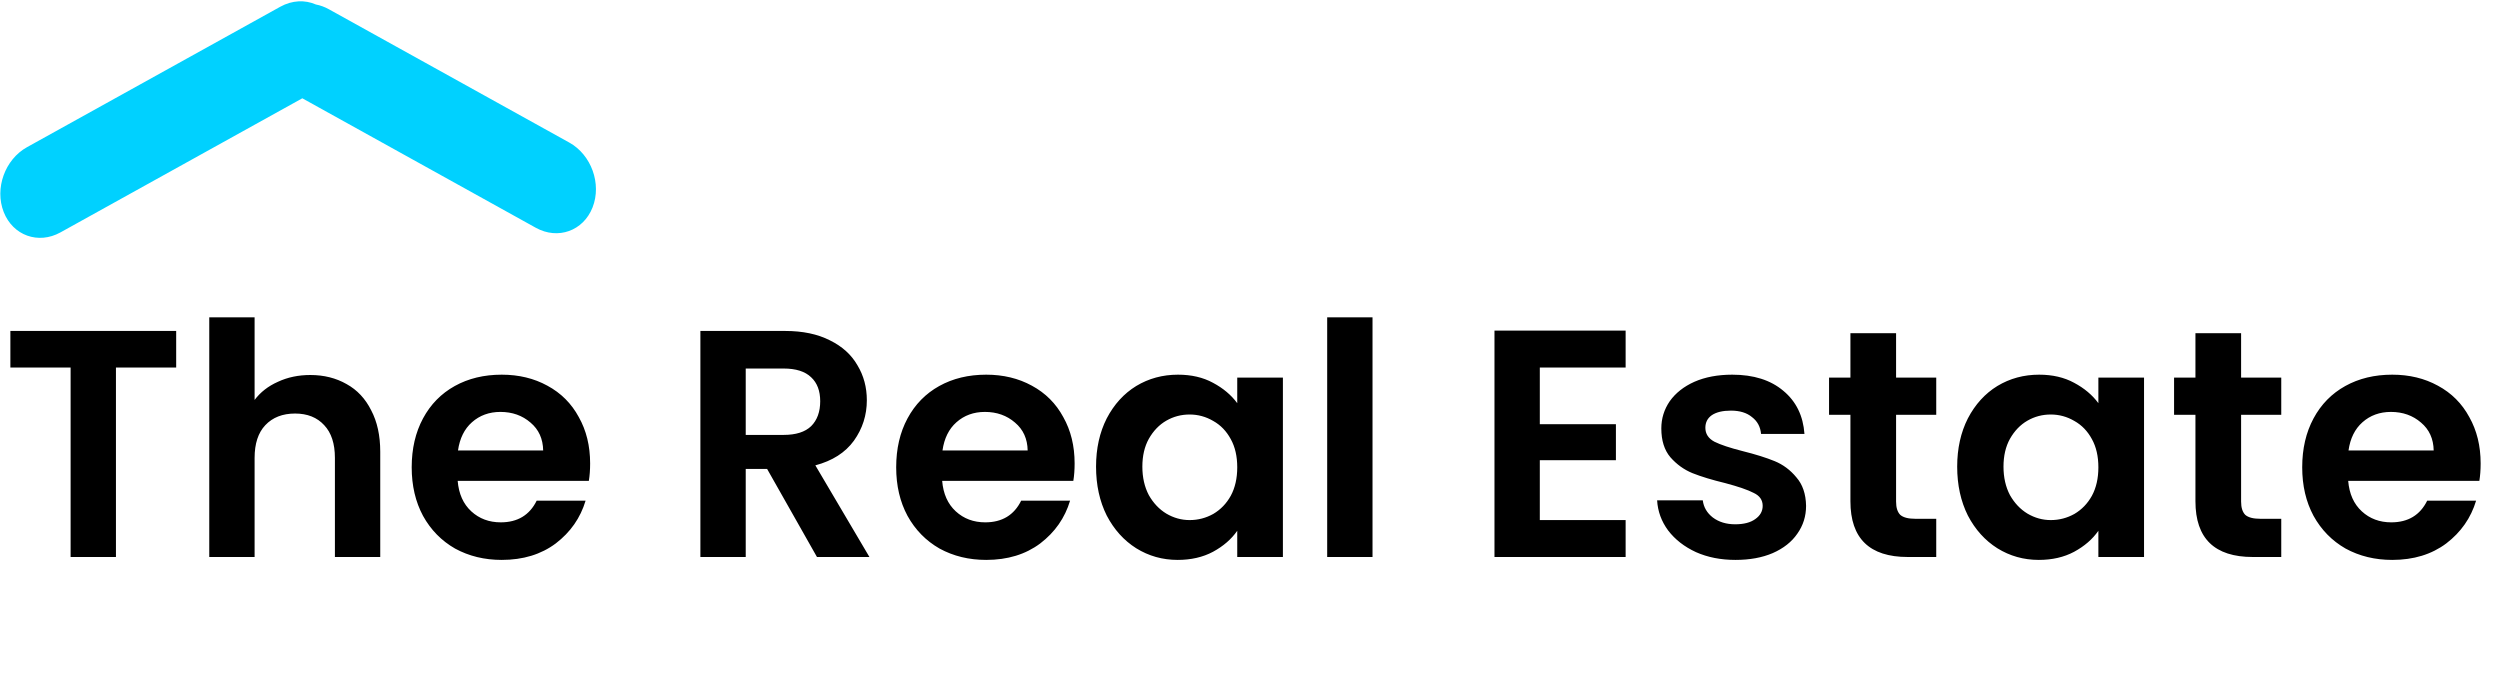 <svg width="386" height="106" viewBox="0 0 386 106" fill="none" xmlns="http://www.w3.org/2000/svg">
<path d="M27.202 51.1V56.75H17.902V86H10.902V56.75H1.602V51.1H27.202ZM47.91 57.9C50.01 57.9 51.876 58.367 53.51 59.3C55.143 60.2 56.41 61.55 57.31 63.35C58.243 65.117 58.71 67.25 58.71 69.75V86H51.71V70.7C51.71 68.5 51.16 66.817 50.06 65.65C48.96 64.45 47.46 63.85 45.56 63.85C43.626 63.85 42.093 64.45 40.96 65.65C39.86 66.817 39.31 68.5 39.31 70.7V86H32.31V49H39.31V61.75C40.21 60.55 41.41 59.617 42.91 58.95C44.41 58.25 46.076 57.9 47.91 57.9ZM91.116 71.55C91.116 72.55 91.05 73.45 90.916 74.25H70.666C70.833 76.25 71.533 77.817 72.766 78.95C74 80.083 75.516 80.65 77.316 80.65C79.916 80.65 81.766 79.533 82.866 77.3H90.416C89.616 79.967 88.083 82.167 85.816 83.9C83.55 85.6 80.766 86.45 77.466 86.45C74.8 86.45 72.4 85.867 70.266 84.7C68.166 83.5 66.516 81.817 65.316 79.65C64.15 77.483 63.566 74.983 63.566 72.15C63.566 69.283 64.15 66.767 65.316 64.6C66.483 62.433 68.116 60.767 70.216 59.6C72.316 58.433 74.733 57.85 77.466 57.85C80.1 57.85 82.45 58.417 84.516 59.55C86.616 60.683 88.233 62.3 89.366 64.4C90.533 66.467 91.116 68.85 91.116 71.55ZM83.866 69.55C83.833 67.75 83.183 66.317 81.916 65.25C80.65 64.15 79.1 63.6 77.266 63.6C75.533 63.6 74.066 64.133 72.866 65.2C71.7 66.233 70.983 67.683 70.716 69.55H83.866ZM126.14 86L118.44 72.4H115.14V86H108.14V51.1H121.24C123.94 51.1 126.24 51.583 128.14 52.55C130.04 53.483 131.456 54.767 132.39 56.4C133.356 58 133.84 59.8 133.84 61.8C133.84 64.1 133.173 66.183 131.84 68.05C130.506 69.883 128.523 71.15 125.89 71.85L134.24 86H126.14ZM115.14 67.15H120.99C122.89 67.15 124.306 66.7 125.24 65.8C126.173 64.867 126.64 63.583 126.64 61.95C126.64 60.35 126.173 59.117 125.24 58.25C124.306 57.35 122.89 56.9 120.99 56.9H115.14V67.15ZM165.921 71.55C165.921 72.55 165.854 73.45 165.721 74.25H145.471C145.638 76.25 146.338 77.817 147.571 78.95C148.804 80.083 150.321 80.65 152.121 80.65C154.721 80.65 156.571 79.533 157.671 77.3H165.221C164.421 79.967 162.888 82.167 160.621 83.9C158.354 85.6 155.571 86.45 152.271 86.45C149.604 86.45 147.204 85.867 145.071 84.7C142.971 83.5 141.321 81.817 140.121 79.65C138.954 77.483 138.371 74.983 138.371 72.15C138.371 69.283 138.954 66.767 140.121 64.6C141.288 62.433 142.921 60.767 145.021 59.6C147.121 58.433 149.538 57.85 152.271 57.85C154.904 57.85 157.254 58.417 159.321 59.55C161.421 60.683 163.038 62.3 164.171 64.4C165.338 66.467 165.921 68.85 165.921 71.55ZM158.671 69.55C158.638 67.75 157.988 66.317 156.721 65.25C155.454 64.15 153.904 63.6 152.071 63.6C150.338 63.6 148.871 64.133 147.671 65.2C146.504 66.233 145.788 67.683 145.521 69.55H158.671ZM169.23 72.05C169.23 69.25 169.78 66.767 170.88 64.6C172.014 62.433 173.53 60.767 175.43 59.6C177.364 58.433 179.514 57.85 181.88 57.85C183.947 57.85 185.747 58.267 187.28 59.1C188.847 59.933 190.097 60.983 191.03 62.25V58.3H198.08V86H191.03V81.95C190.13 83.25 188.88 84.333 187.28 85.2C185.714 86.033 183.897 86.45 181.83 86.45C179.497 86.45 177.364 85.85 175.43 84.65C173.53 83.45 172.014 81.767 170.88 79.6C169.78 77.4 169.23 74.883 169.23 72.05ZM191.03 72.15C191.03 70.45 190.697 69 190.03 67.8C189.364 66.567 188.464 65.633 187.33 65C186.197 64.333 184.98 64 183.68 64C182.38 64 181.18 64.317 180.08 64.95C178.98 65.583 178.08 66.517 177.38 67.75C176.714 68.95 176.38 70.383 176.38 72.05C176.38 73.717 176.714 75.183 177.38 76.45C178.08 77.683 178.98 78.633 180.08 79.3C181.214 79.967 182.414 80.3 183.68 80.3C184.98 80.3 186.197 79.983 187.33 79.35C188.464 78.683 189.364 77.75 190.03 76.55C190.697 75.317 191.03 73.85 191.03 72.15ZM211.917 49V86H204.917V49H211.917ZM237.747 56.75V65.5H249.497V71.05H237.747V80.3H250.997V86H230.747V51.05H250.997V56.75H237.747ZM267.958 86.45C265.692 86.45 263.658 86.05 261.858 85.25C260.058 84.417 258.625 83.3 257.558 81.9C256.525 80.5 255.958 78.95 255.858 77.25H262.908C263.042 78.317 263.558 79.2 264.458 79.9C265.392 80.6 266.542 80.95 267.908 80.95C269.242 80.95 270.275 80.683 271.008 80.15C271.775 79.617 272.158 78.933 272.158 78.1C272.158 77.2 271.692 76.533 270.758 76.1C269.858 75.633 268.408 75.133 266.408 74.6C264.342 74.1 262.642 73.583 261.308 73.05C260.008 72.517 258.875 71.7 257.908 70.6C256.975 69.5 256.508 68.017 256.508 66.15C256.508 64.617 256.942 63.217 257.808 61.95C258.708 60.683 259.975 59.683 261.608 58.95C263.275 58.217 265.225 57.85 267.458 57.85C270.758 57.85 273.392 58.683 275.358 60.35C277.325 61.983 278.408 64.2 278.608 67H271.908C271.808 65.9 271.342 65.033 270.508 64.4C269.708 63.733 268.625 63.4 267.258 63.4C265.992 63.4 265.008 63.633 264.308 64.1C263.642 64.567 263.308 65.217 263.308 66.05C263.308 66.983 263.775 67.7 264.708 68.2C265.642 68.667 267.092 69.15 269.058 69.65C271.058 70.15 272.708 70.667 274.008 71.2C275.308 71.733 276.425 72.567 277.358 73.7C278.325 74.8 278.825 76.267 278.858 78.1C278.858 79.7 278.408 81.133 277.508 82.4C276.642 83.667 275.375 84.667 273.708 85.4C272.075 86.1 270.158 86.45 267.958 86.45ZM292.755 64.05V77.45C292.755 78.383 292.971 79.067 293.405 79.5C293.871 79.9 294.638 80.1 295.705 80.1H298.955V86H294.555C288.655 86 285.705 83.133 285.705 77.4V64.05H282.405V58.3H285.705V51.45H292.755V58.3H298.955V64.05H292.755ZM302.189 72.05C302.189 69.25 302.739 66.767 303.839 64.6C304.973 62.433 306.489 60.767 308.389 59.6C310.323 58.433 312.473 57.85 314.839 57.85C316.906 57.85 318.706 58.267 320.239 59.1C321.806 59.933 323.056 60.983 323.989 62.25V58.3H331.039V86H323.989V81.95C323.089 83.25 321.839 84.333 320.239 85.2C318.673 86.033 316.856 86.45 314.789 86.45C312.456 86.45 310.323 85.85 308.389 84.65C306.489 83.45 304.973 81.767 303.839 79.6C302.739 77.4 302.189 74.883 302.189 72.05ZM323.989 72.15C323.989 70.45 323.656 69 322.989 67.8C322.323 66.567 321.423 65.633 320.289 65C319.156 64.333 317.939 64 316.639 64C315.339 64 314.139 64.317 313.039 64.95C311.939 65.583 311.039 66.517 310.339 67.75C309.673 68.95 309.339 70.383 309.339 72.05C309.339 73.717 309.673 75.183 310.339 76.45C311.039 77.683 311.939 78.633 313.039 79.3C314.173 79.967 315.373 80.3 316.639 80.3C317.939 80.3 319.156 79.983 320.289 79.35C321.423 78.683 322.323 77.75 322.989 76.55C323.656 75.317 323.989 73.85 323.989 72.15ZM346.026 64.05V77.45C346.026 78.383 346.243 79.067 346.676 79.5C347.143 79.9 347.909 80.1 348.976 80.1H352.226V86H347.826C341.926 86 338.976 83.133 338.976 77.4V64.05H335.676V58.3H338.976V51.45H346.026V58.3H352.226V64.05H346.026ZM383.011 71.55C383.011 72.55 382.944 73.45 382.811 74.25H362.561C362.727 76.25 363.427 77.817 364.661 78.95C365.894 80.083 367.411 80.65 369.211 80.65C371.811 80.65 373.661 79.533 374.761 77.3H382.311C381.511 79.967 379.977 82.167 377.711 83.9C375.444 85.6 372.661 86.45 369.361 86.45C366.694 86.45 364.294 85.867 362.161 84.7C360.061 83.5 358.411 81.817 357.211 79.65C356.044 77.483 355.461 74.983 355.461 72.15C355.461 69.283 356.044 66.767 357.211 64.6C358.377 62.433 360.011 60.767 362.111 59.6C364.211 58.433 366.627 57.85 369.361 57.85C371.994 57.85 374.344 58.417 376.411 59.55C378.511 60.683 380.127 62.3 381.261 64.4C382.427 66.467 383.011 68.85 383.011 71.55ZM375.761 69.55C375.727 67.75 375.077 66.317 373.811 65.25C372.544 64.15 370.994 63.6 369.161 63.6C367.427 63.6 365.961 64.133 364.761 65.2C363.594 66.233 362.877 67.683 362.611 69.55H375.761Z" fill="black"/>
<path fill-rule="evenodd" clip-rule="evenodd" d="M48.772 0.693C47.106 -0.039 45.116 0.02 43.274 1.041L4.171 22.724C0.758 24.617 -0.855 29.098 0.57 32.732C1.996 36.366 5.918 37.777 9.332 35.884L46.677 15.176L82.733 35.17C86.147 37.063 90.07 35.651 91.495 32.017C92.92 28.383 91.308 23.902 87.894 22.009L50.774 1.426C50.118 1.062 49.444 0.821 48.772 0.693Z" fill="#00D1FF"/>
</svg>
